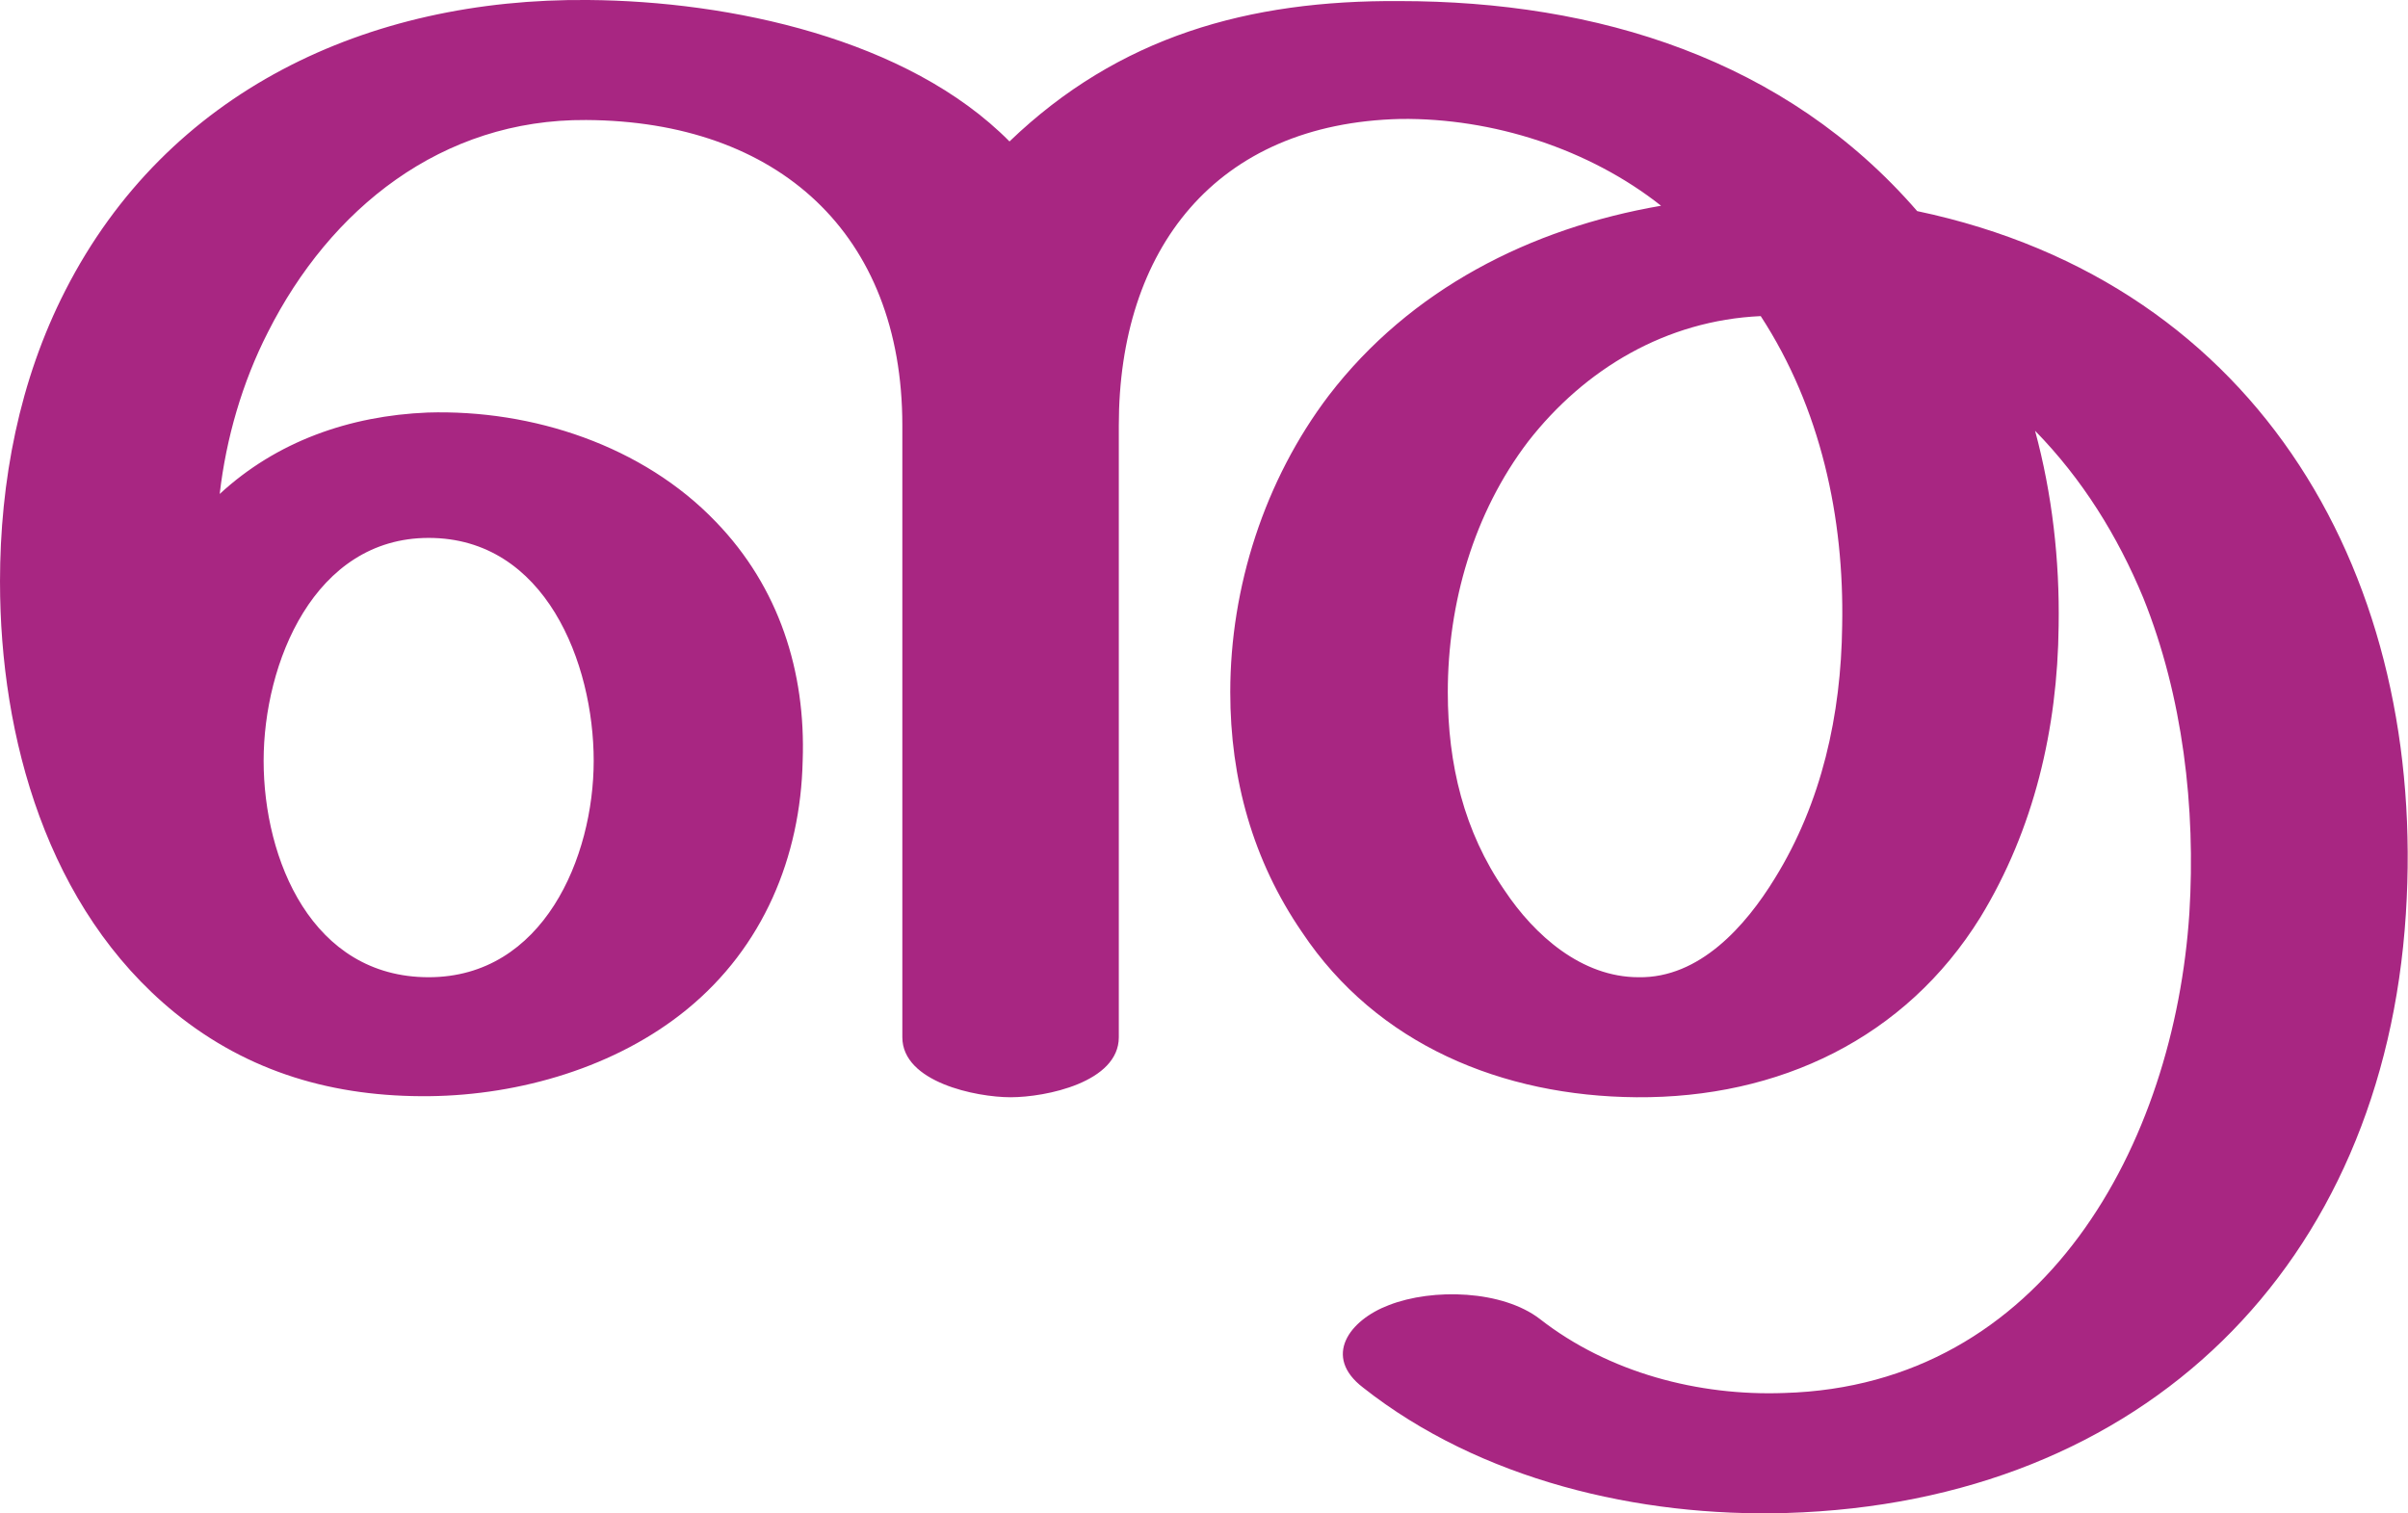 <?xml version="1.0" encoding="UTF-8"?>
<!DOCTYPE svg PUBLIC "-//W3C//DTD SVG 1.1//EN" "http://www.w3.org/Graphics/SVG/1.1/DTD/svg11.dtd">
<!-- Creator: CorelDRAW X8 -->
<svg xmlns="http://www.w3.org/2000/svg" xml:space="preserve" width="2247px" height="1412px" version="1.1" style="shape-rendering:geometricPrecision; text-rendering:geometricPrecision; image-rendering:optimizeQuality; fill-rule:evenodd; clip-rule:evenodd"
viewBox="0 0 2247 1412"
 xmlns:xlink="http://www.w3.org/1999/xlink">
 <defs>
  <style type="text/css">
   <![CDATA[
    .fil0 {fill:#A82682;fill-rule:nonzero}
   ]]>
  </style>
 </defs>
 <g id="Layer_x0020_1">
  <path class="fil0" d="M0 543c0,-94 18,-188 61,-272 95,-186 282,-273 488,-271 132,1 298,36 393,132 102,-98 223,-132 364,-131 184,0 360,54 483,196 323,68 476,346 456,656 -21,327 -243,549 -578,559 -138,4 -286,-31 -395,-117 -38,-29 -13,-63 24,-77 41,-16 106,-14 141,13 64,50 148,72 228,69 243,-7 364,-233 378,-448 6,-98 -6,-202 -43,-294 -24,-58 -57,-111 -101,-156 16,59 23,121 22,182 -1,96 -23,190 -73,272 -70,113 -188,169 -321,168 -125,-1 -242,-49 -312,-154 -46,-67 -67,-143 -67,-224 0,-98 32,-198 92,-277 76,-99 188,-156 310,-177 -67,-53 -157,-82 -243,-81 -173,4 -263,122 -263,286l0 571c0,42 -68,56 -101,56 -32,0 -101,-14 -101,-56l0 -571c0,-179 -116,-284 -295,-285 -135,-1 -239,83 -297,198 -24,47 -39,99 -45,151 53,-49 121,-73 194,-76 98,-3 201,31 269,102 59,61 84,140 81,223 -2,90 -37,174 -108,232 -66,54 -156,80 -240,81 -89,1 -169,-22 -238,-78 -119,-97 -163,-257 -163,-402zm1643 -248c-88,4 -164,49 -217,117 -51,67 -75,151 -75,234 0,67 15,130 53,185 28,42 72,81 125,81 57,1 100,-48 127,-92 44,-71 62,-153 63,-236 2,-101 -20,-203 -76,-289zm-1397 415c0,92 45,202 154,202 107,0 154,-112 154,-202 0,-91 -45,-208 -154,-208 -107,0 -154,117 -154,208z"/>
 </g>
</svg>
